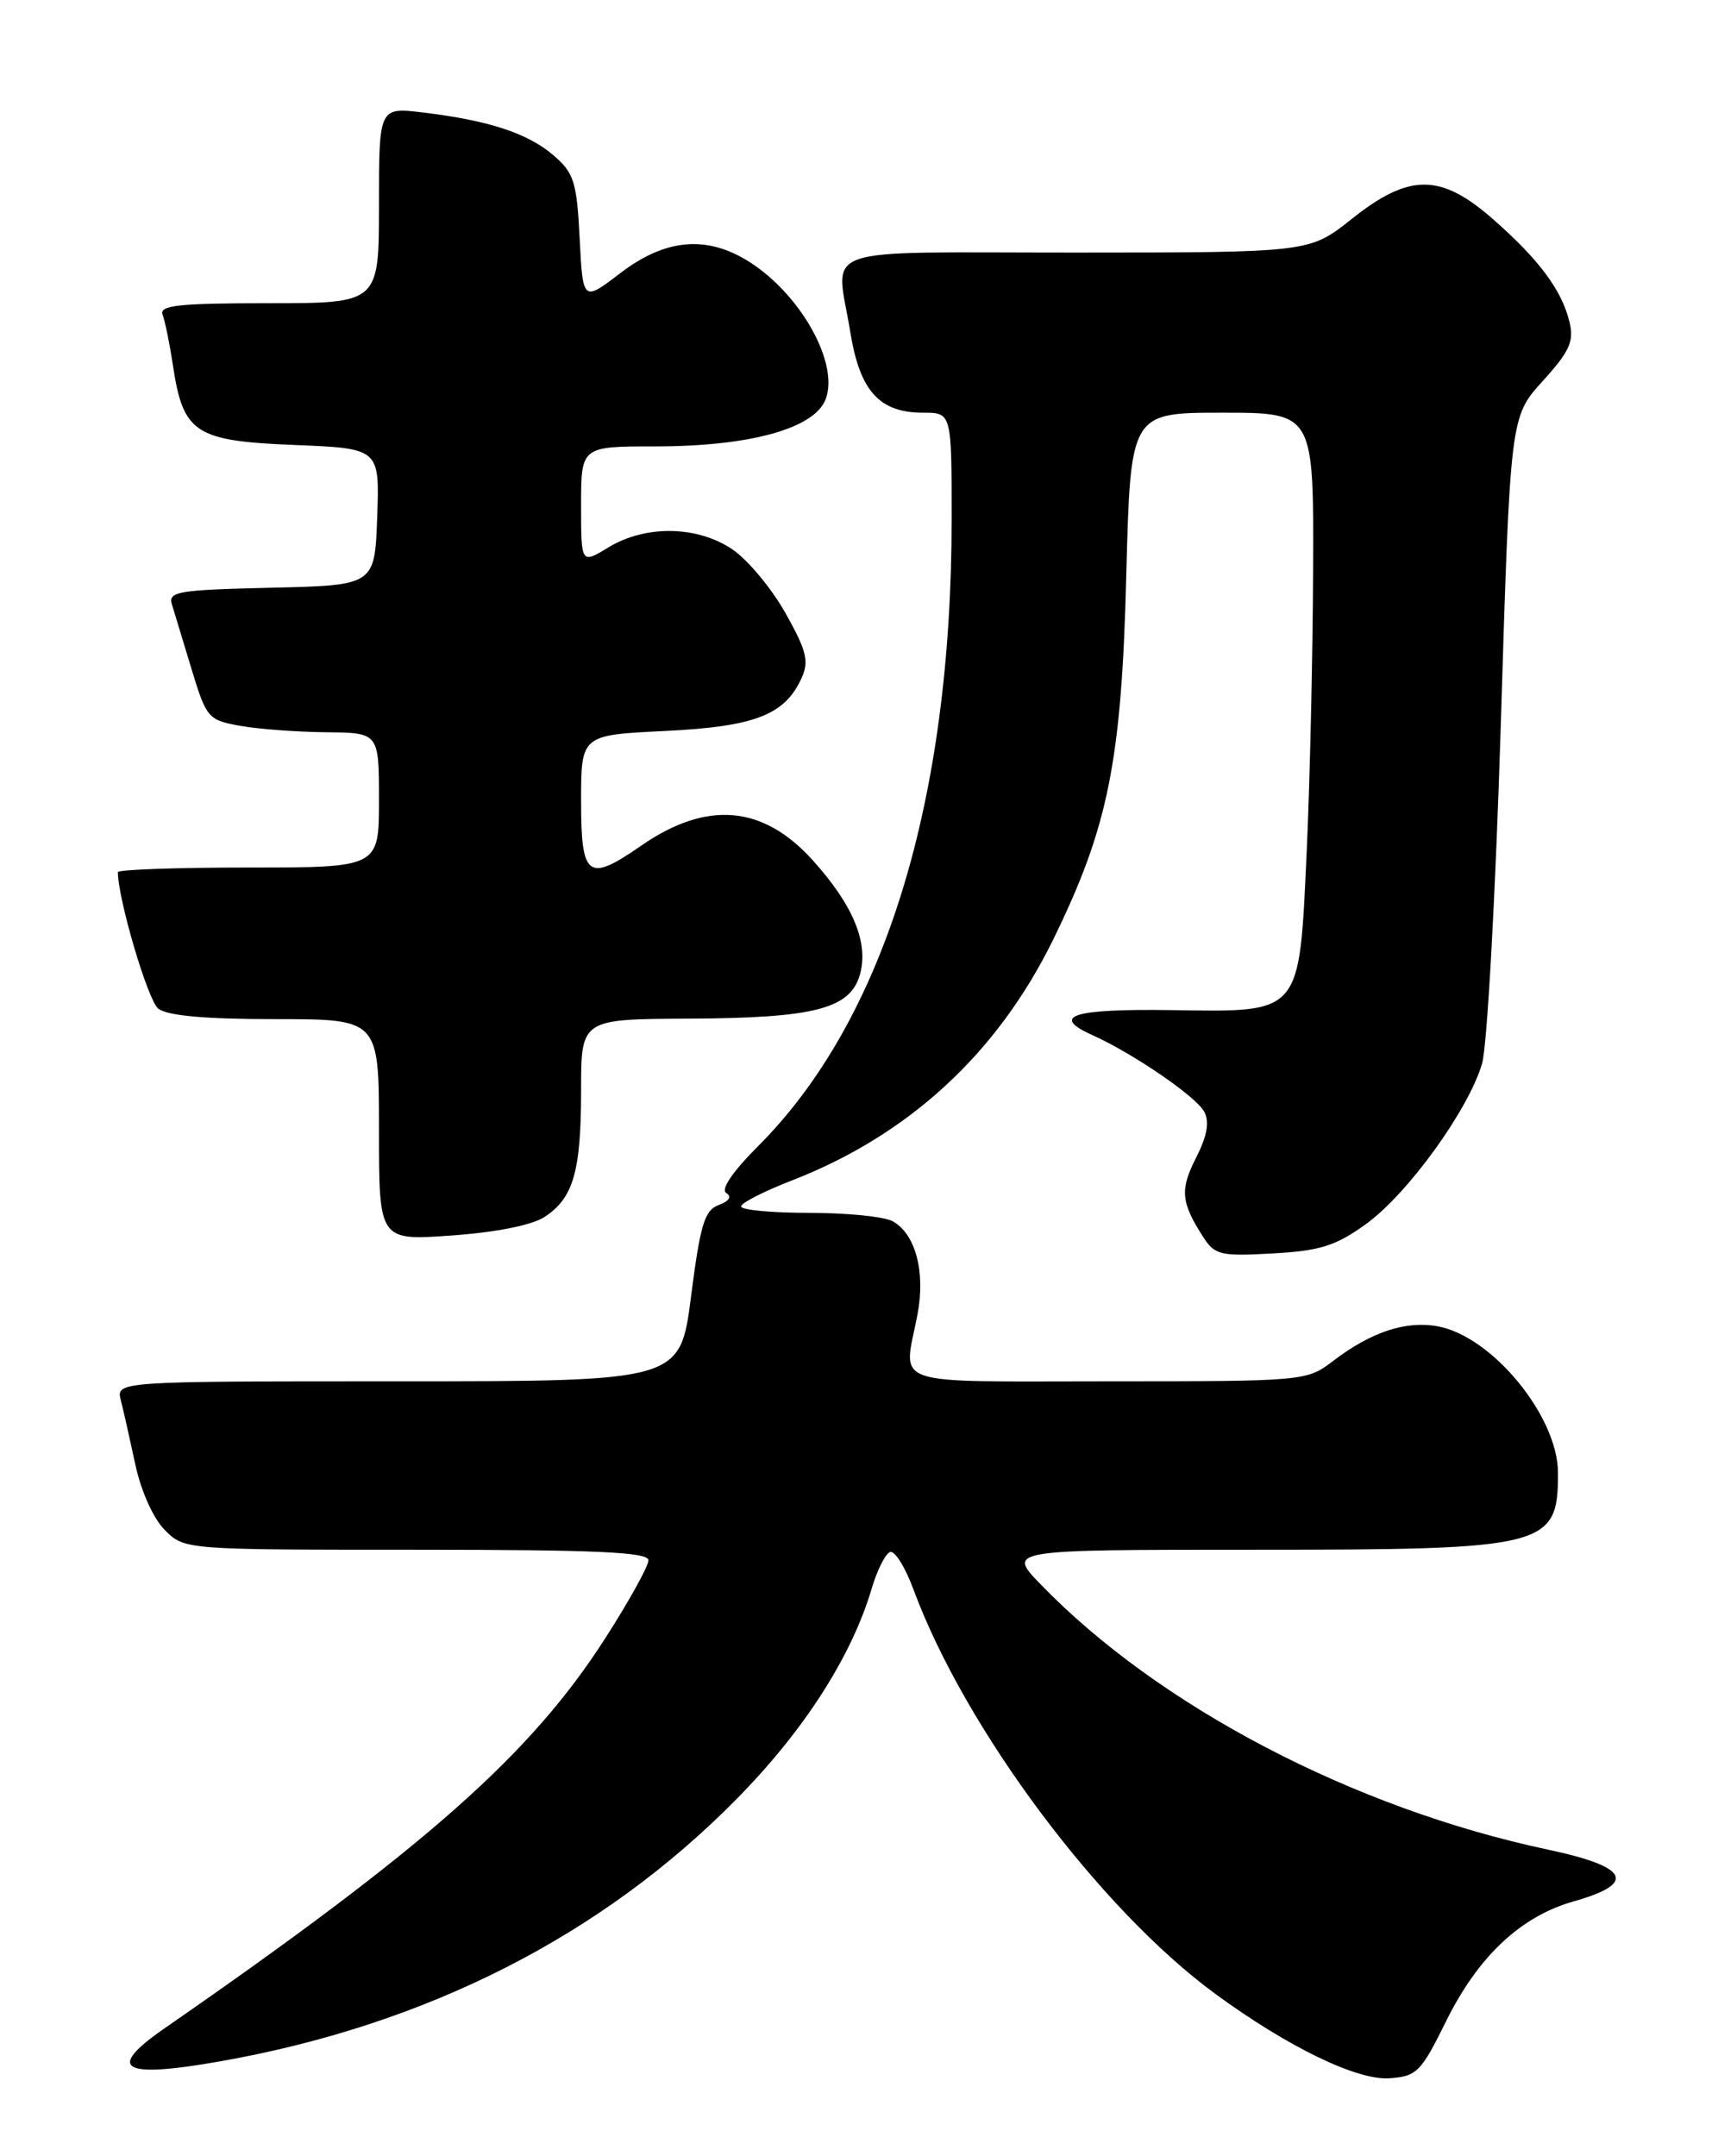 <?xml version="1.0" encoding="UTF-8" standalone="no"?>
<!DOCTYPE svg PUBLIC "-//W3C//DTD SVG 1.1//EN" "http://www.w3.org/Graphics/SVG/1.1/DTD/svg11.dtd" >
<svg xmlns="http://www.w3.org/2000/svg" xmlns:xlink="http://www.w3.org/1999/xlink" version="1.1" viewBox="0 0 204 256">
 <g >
 <path fill="currentColor"
d=" M 171.70 240.00 C 175.51 232.28 180.59 227.51 186.89 225.74 C 194.42 223.61 193.42 221.64 183.79 219.60 C 160.72 214.70 137.59 202.60 123.55 188.09 C 119.59 184.00 119.59 184.00 148.85 184.00 C 183.77 184.00 185.00 183.69 185.00 174.88 C 185.00 168.19 177.23 158.70 170.76 157.48 C 166.96 156.77 162.84 158.12 158.32 161.57 C 155.15 163.98 154.99 164.00 131.57 164.00 C 105.10 164.00 107.27 164.76 108.94 156.10 C 109.92 151.01 108.70 146.44 105.96 144.98 C 104.95 144.44 100.50 144.00 96.07 144.00 C 91.63 144.00 88.00 143.66 88.00 143.24 C 88.00 142.83 90.71 141.44 94.02 140.16 C 107.88 134.78 118.40 125.10 125.02 111.63 C 131.60 98.22 133.18 90.40 133.74 68.25 C 134.24 49.00 134.24 49.00 145.12 49.00 C 156.00 49.00 156.00 49.00 155.92 67.75 C 155.88 78.06 155.53 93.10 155.16 101.16 C 154.25 120.59 154.63 120.16 139.09 119.93 C 127.37 119.76 124.65 120.62 129.72 122.90 C 134.58 125.09 142.03 130.19 142.99 131.99 C 143.64 133.20 143.35 134.84 142.03 137.45 C 140.09 141.26 140.22 142.73 142.86 146.85 C 144.24 149.01 144.91 149.17 151.12 148.82 C 156.75 148.51 158.61 147.92 162.19 145.34 C 167.16 141.76 174.40 131.74 175.99 126.26 C 176.59 124.19 177.59 106.08 178.21 86.00 C 179.33 49.50 179.33 49.50 183.18 45.25 C 186.37 41.74 186.92 40.53 186.37 38.25 C 185.46 34.47 182.79 30.86 177.34 26.07 C 171.08 20.56 167.36 20.54 160.50 26.00 C 155.50 29.98 155.50 29.98 127.75 29.99 C 96.24 30.00 99.27 28.93 100.98 39.50 C 102.11 46.44 104.43 49.00 109.61 49.00 C 113.00 49.00 113.00 49.00 113.00 61.62 C 113.00 95.13 104.98 121.12 90.02 136.08 C 86.99 139.11 85.55 141.22 86.24 141.65 C 86.93 142.07 86.59 142.61 85.34 143.07 C 83.66 143.69 83.15 145.39 82.06 153.90 C 80.77 164.00 80.77 164.00 47.28 164.00 C 13.78 164.00 13.78 164.00 14.35 166.27 C 14.67 167.51 15.44 170.96 16.08 173.93 C 16.75 177.05 18.22 180.31 19.57 181.66 C 21.91 184.00 21.92 184.00 49.45 184.00 C 70.82 184.00 77.00 184.28 77.00 185.25 C 77.00 185.94 74.70 190.10 71.88 194.49 C 63.02 208.32 50.61 219.30 19.54 240.82 C 12.49 245.70 14.42 246.82 26.26 244.72 C 50.70 240.39 71.53 229.80 87.50 213.56 C 95.50 205.44 101.13 196.65 103.51 188.60 C 104.16 186.40 105.14 184.45 105.70 184.27 C 106.25 184.08 107.50 186.09 108.47 188.72 C 114.57 205.22 130.54 226.62 144.27 236.70 C 152.90 243.03 161.14 247.03 165.00 246.75 C 168.23 246.52 168.74 246.01 171.70 240.00 Z  M 64.66 144.49 C 68.09 142.24 69.00 139.09 69.00 129.43 C 69.00 121.00 69.00 121.00 81.75 120.94 C 96.80 120.88 101.03 119.77 102.14 115.60 C 103.13 111.85 101.27 107.41 96.48 102.11 C 90.58 95.58 83.91 95.02 76.13 100.41 C 69.80 104.80 69.00 104.21 69.00 95.13 C 69.00 87.27 69.00 87.27 78.94 86.79 C 89.63 86.27 93.18 84.90 95.18 80.51 C 96.09 78.51 95.78 77.26 93.28 72.81 C 91.64 69.89 88.81 66.49 87.00 65.25 C 82.84 62.41 76.66 62.30 72.25 64.99 C 69.00 66.97 69.00 66.97 69.00 59.99 C 69.00 53.00 69.00 53.00 77.82 53.00 C 89.05 53.00 96.72 50.88 98.04 47.40 C 99.78 42.81 94.39 33.85 87.80 30.41 C 83.17 27.99 78.63 28.64 73.68 32.41 C 69.21 35.83 69.21 35.83 68.83 28.31 C 68.49 21.59 68.16 20.53 65.72 18.44 C 62.67 15.82 58.05 14.30 50.25 13.36 C 45.00 12.72 45.00 12.72 45.00 24.36 C 45.00 36.00 45.00 36.00 31.89 36.00 C 21.20 36.00 18.88 36.25 19.31 37.37 C 19.60 38.13 20.15 40.84 20.54 43.41 C 21.74 51.42 23.17 52.36 34.92 52.83 C 45.08 53.24 45.08 53.24 44.79 61.37 C 44.50 69.50 44.50 69.50 32.19 69.78 C 21.09 70.04 19.94 70.23 20.42 71.78 C 20.71 72.73 21.77 76.20 22.76 79.49 C 24.51 85.26 24.72 85.50 28.54 86.18 C 30.72 86.57 35.31 86.91 38.75 86.94 C 45.00 87.00 45.00 87.00 45.00 95.00 C 45.00 103.00 45.00 103.00 29.50 103.00 C 20.97 103.00 14.00 103.25 14.00 103.55 C 14.00 106.74 17.56 118.79 18.79 119.75 C 19.87 120.60 24.36 121.00 32.69 121.00 C 45.00 121.00 45.00 121.00 45.00 134.15 C 45.00 147.30 45.00 147.30 53.61 146.69 C 58.89 146.32 63.17 145.46 64.66 144.49 Z "/>
</g>
</svg>